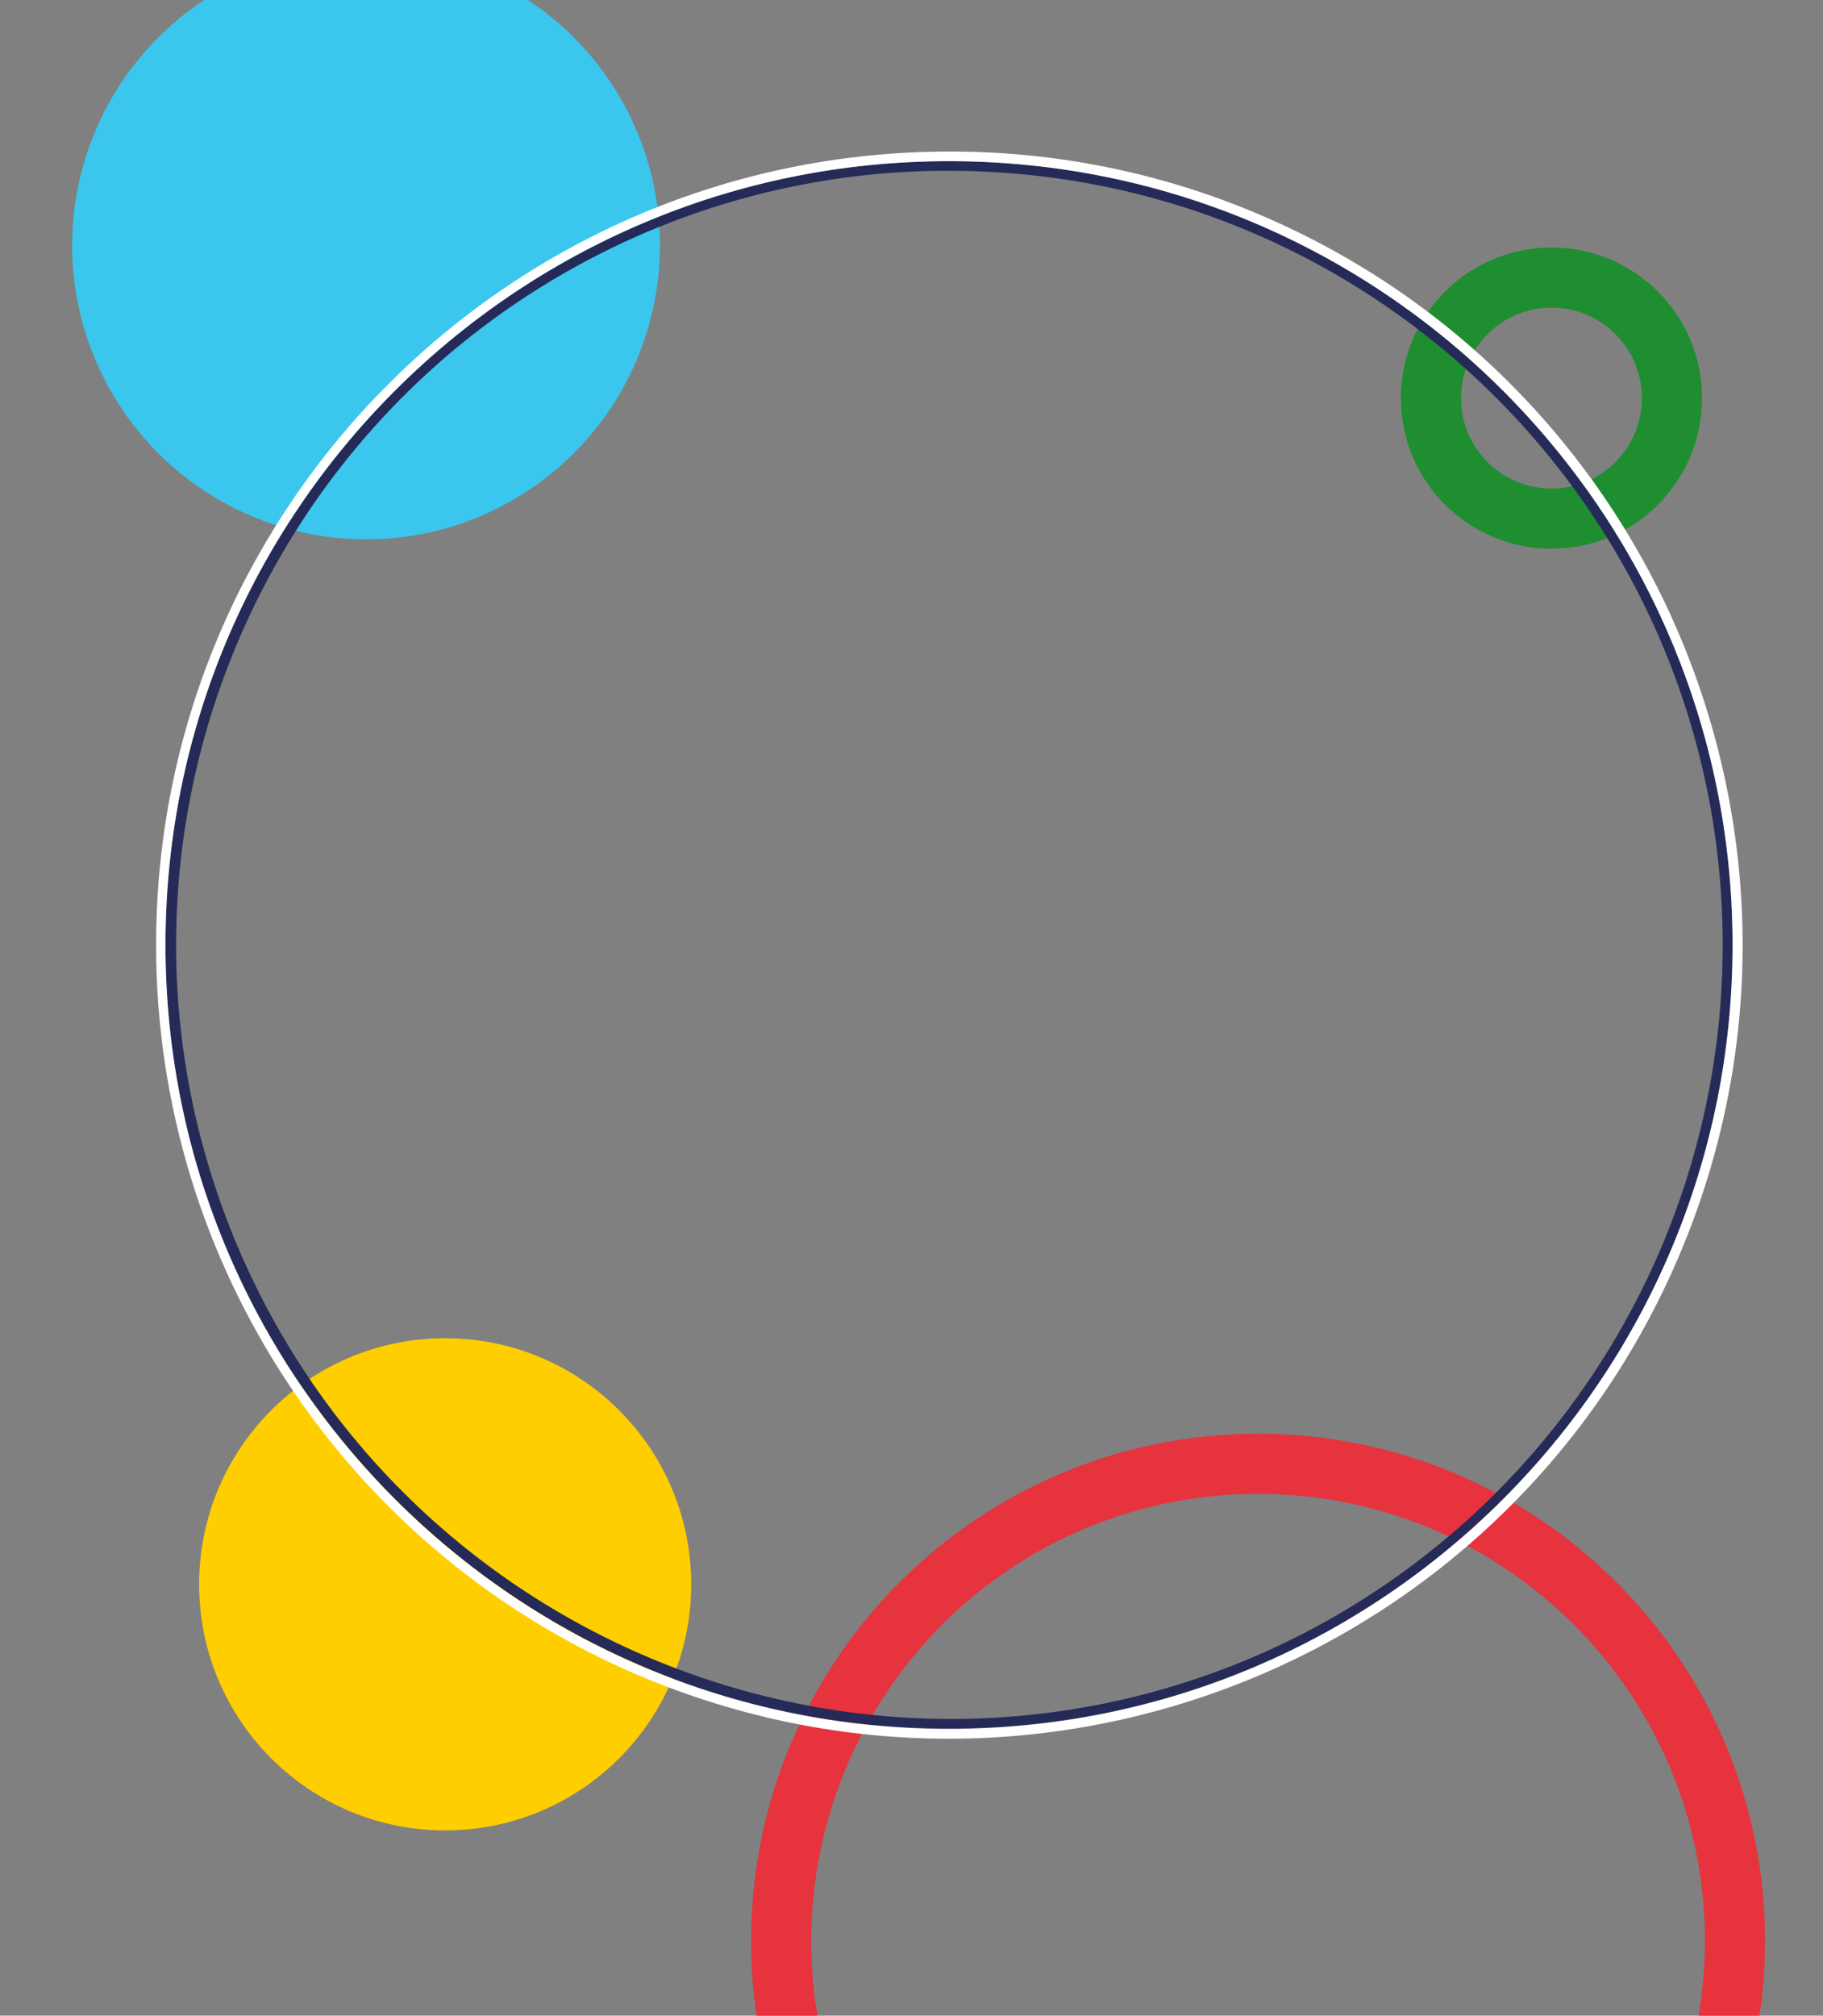 <?xml version="1.0" encoding="utf-8"?>
<!-- Generator: Adobe Illustrator 25.2.0, SVG Export Plug-In . SVG Version: 6.00 Build 0)  -->
<svg version="1.1" id="Capa_1" xmlns="http://www.w3.org/2000/svg" xmlns:xlink="http://www.w3.org/1999/xlink" x="0px" y="0px"
	 viewBox="0 0 758 837.9" style="enable-background:new 0 0 758 837.9;" xml:space="preserve">
<rect x="0" y="0" width="758" height="837.9" fill="#808080" stroke="none"/>
<style type="text/css">
	.st0{clip-path:url(#SVGID_2_);}
	.st1{fill:#FFCE00;}
	.st2{fill:#1E8E30;}
	.st3{fill:#3BC7ED;}
	.st4{fill:#E6333E;}
	.st5{fill:#262A58;}
	.st6{fill:#FFFFFF;}
</style>
<g id="GRAFICA">
	<g>
		<defs>
			<rect id="SVGID_1_" width="758" height="837.9"/>
		</defs>
		<clipPath id="SVGID_2_">
			<use xlink:href="#SVGID_1_"  style="overflow:visible;"/>
		</clipPath>
		<g class="st0">
			<circle class="st1" cx="185.1" cy="658.6" r="102.3"/>
			<path class="st2" d="M645.1,127.9c20.8,0,37.6,16.8,37.6,37.6s-16.8,37.6-37.6,37.6c-20.8,0-37.6-16.8-37.6-37.6c0,0,0,0,0,0
				C607.5,144.7,624.3,127.9,645.1,127.9 M645.1,102.9c-34.6,0-62.6,28-62.6,62.6s28,62.6,62.6,62.6s62.6-28,62.6-62.6l0,0
				C707.7,130.9,679.7,102.9,645.1,102.9z"/>
			<circle class="st3" cx="152.2" cy="102" r="122.2"/>
			<path class="st4" d="M523.1,621c102.6,0,185.8,83.2,185.8,185.8s-83.2,185.8-185.8,185.8c-102.6,0-185.8-83.2-185.8-185.8
				c0-49.3,19.6-96.5,54.4-131.4C426.5,640.5,473.8,620.9,523.1,621 M523.1,596c-116.4,0-210.8,94.4-210.8,210.8
				s94.4,210.8,210.8,210.8s210.8-94.4,210.8-210.8S639.5,596,523.1,596z"/>
			<path class="st5" d="M394.6,71c177.8,0.1,321.8,144.3,321.7,322.1c-0.1,129.2-77.4,245.9-196.5,296.3
				C356,758.2,167.3,681.1,98.4,517.2c-68.6-163.4,7.8-351.6,170.9-420.9C309,79.5,351.6,70.9,394.6,71 M394.6,67
				c-180,0-325.8,145.9-325.8,325.8s145.9,325.8,325.8,325.8s325.8-145.9,325.8-325.8S574.5,67,394.6,67z"/>
			<path class="st6" d="M394.6,67c179.9,0,325.8,145.9,325.8,325.8S574.5,718.7,394.6,718.7S68.8,572.8,68.8,392.8
				S214.6,67,394.6,67 M394.6,63C212.4,63.1,64.8,210.9,64.9,393.1c0.1,132.5,79.4,252,201.3,303.6
				c167.8,70.9,361.4-7.7,432.3-175.5S690.8,159.8,523,88.9C482.4,71.7,438.7,62.9,394.6,63z"/>
		</g>
	</g>
</g>
</svg>
